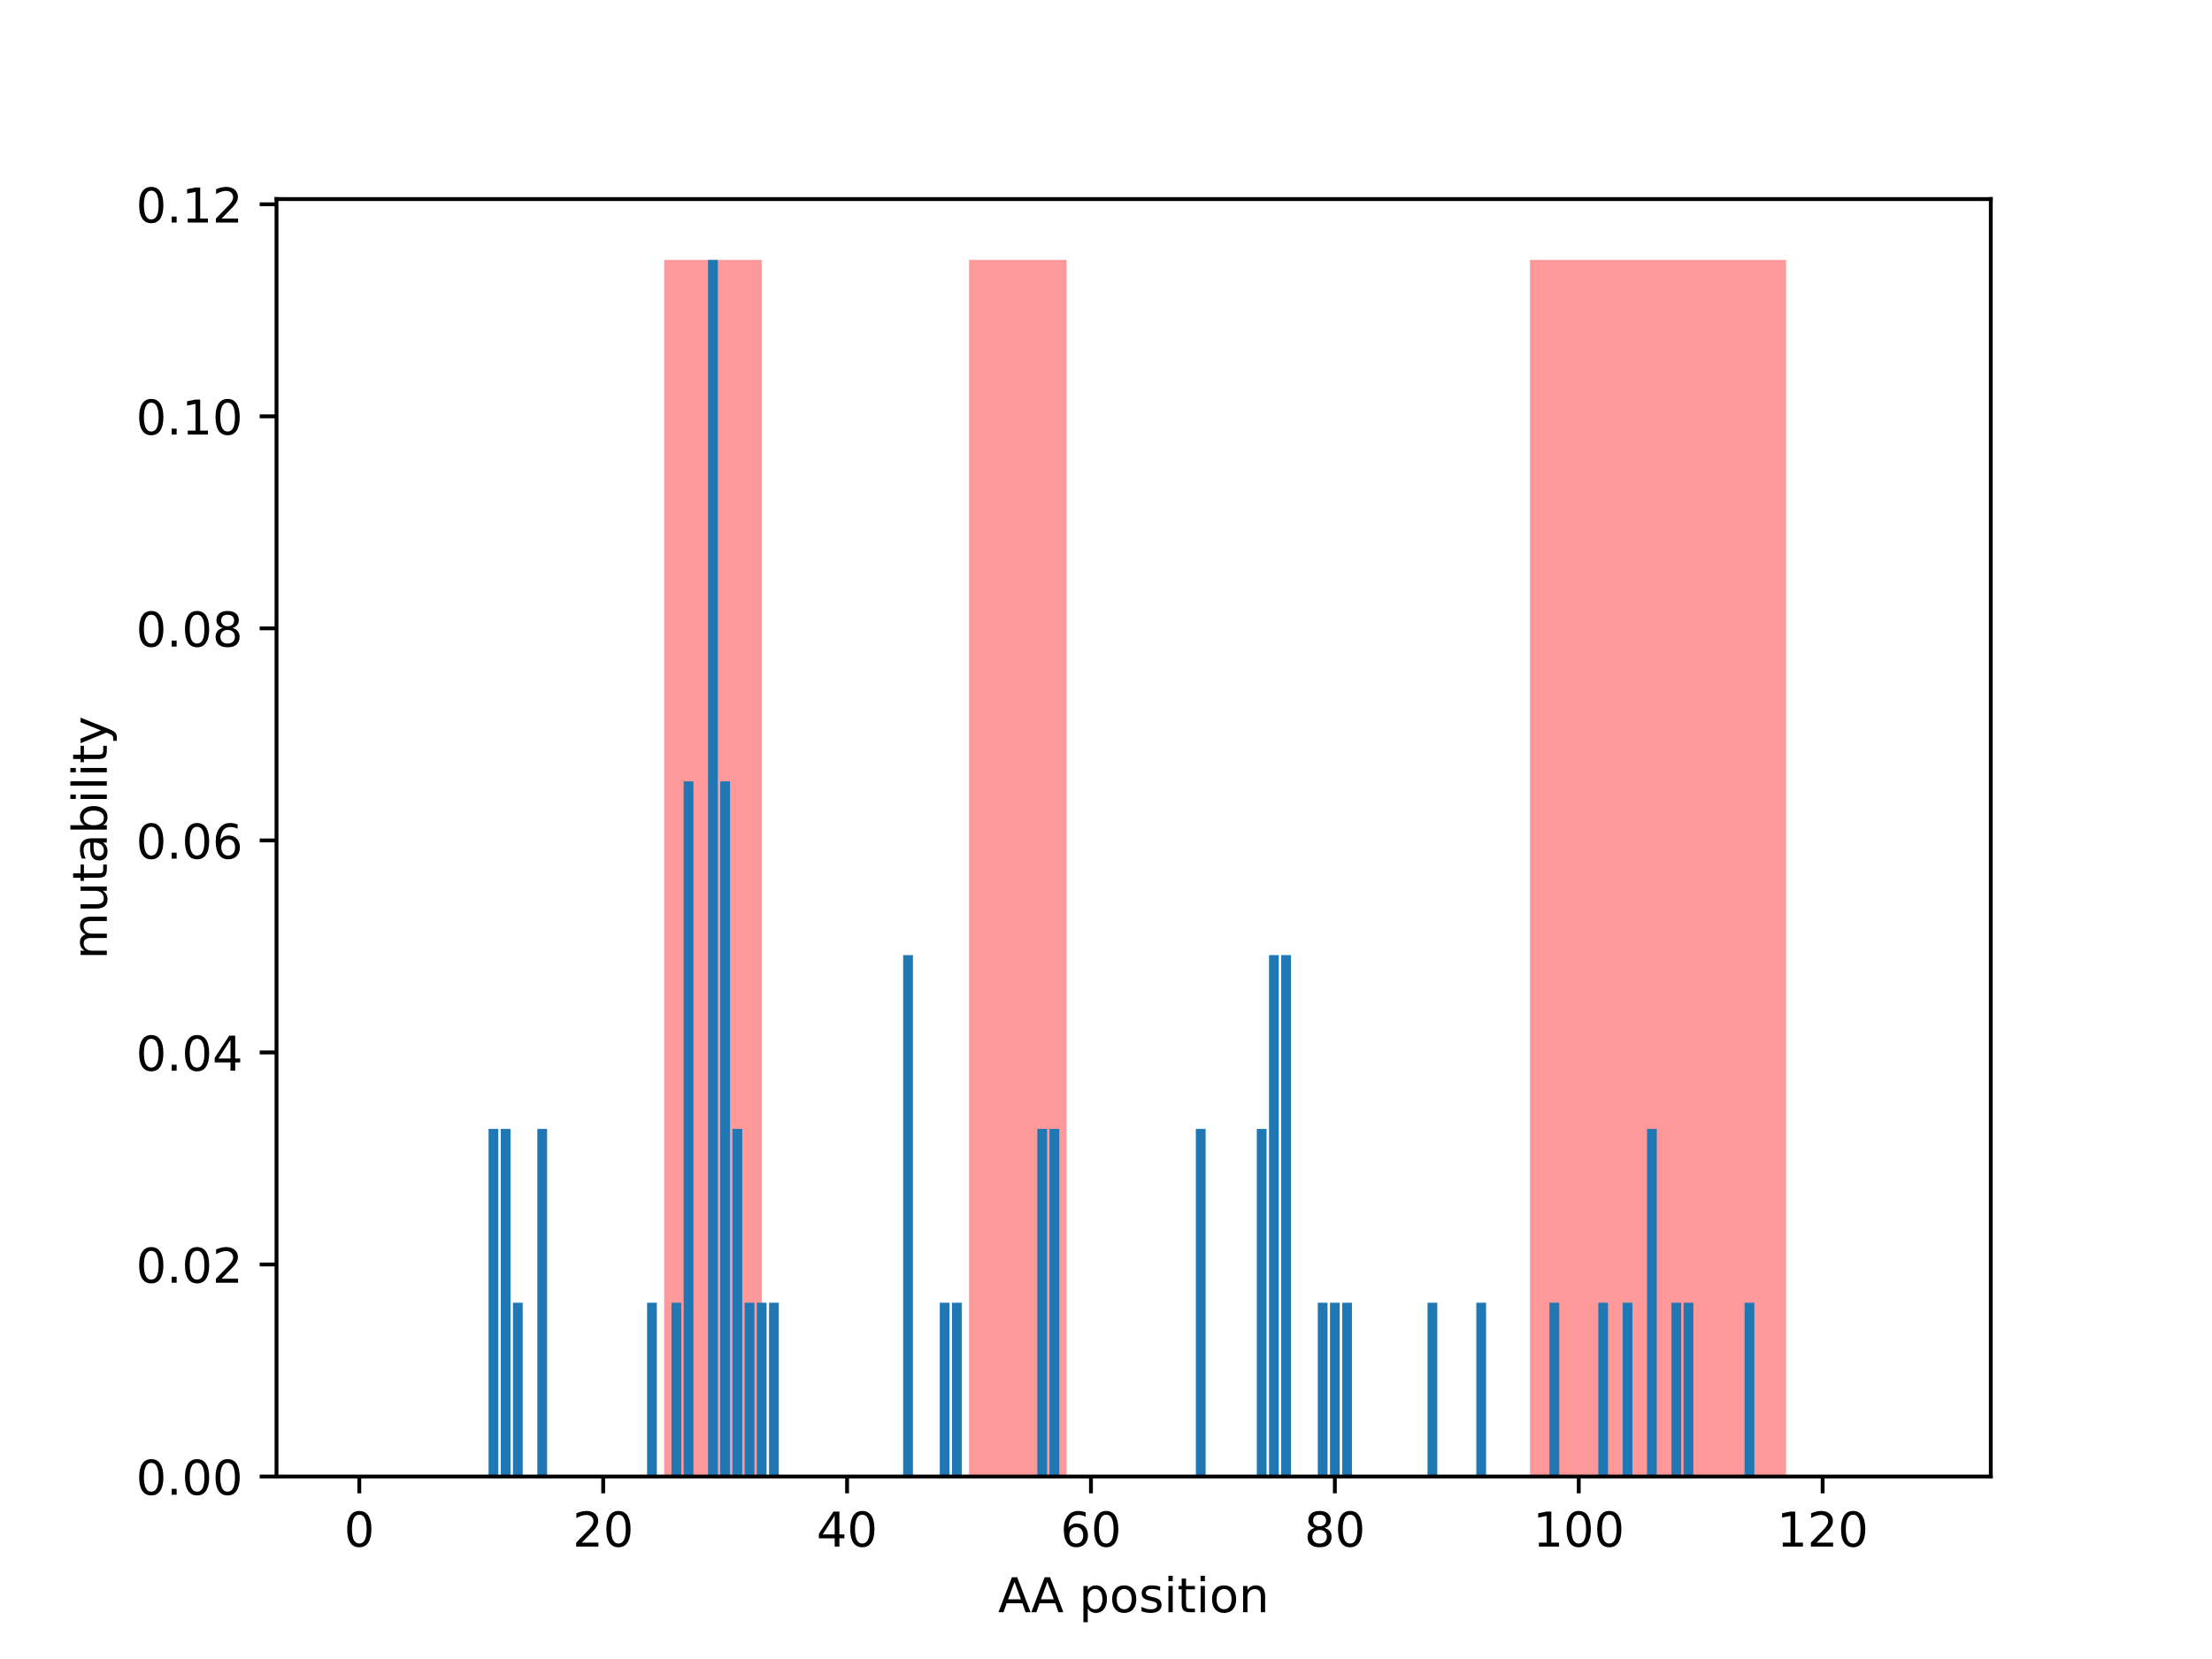 <?xml version="1.0" encoding="utf-8" standalone="no"?>
<!DOCTYPE svg PUBLIC "-//W3C//DTD SVG 1.1//EN"
  "http://www.w3.org/Graphics/SVG/1.1/DTD/svg11.dtd">
<!-- Created with matplotlib (http://matplotlib.org/) -->
<svg height="345.6pt" version="1.1" viewBox="0 0 460.8 345.6" width="460.8pt" xmlns="http://www.w3.org/2000/svg" xmlns:xlink="http://www.w3.org/1999/xlink">
 <defs>
  <style type="text/css">
*{stroke-linecap:butt;stroke-linejoin:round;}
  </style>
 </defs>
 <g id="figure_1">
  <g id="patch_1">
   <path d="M 0 345.6 
L 460.8 345.6 
L 460.8 0 
L 0 0 
z
" style="fill:#ffffff;"/>
  </g>
  <g id="axes_1">
   <g id="patch_2">
    <path d="M 57.6 307.584 
L 414.72 307.584 
L 414.72 41.472 
L 57.6 41.472 
z
" style="fill:#ffffff;"/>
   </g>
   <g id="patch_3">
    <path clip-path="url(#pb2fa7865a8)" d="M 138.357 307.584 
L 158.68 307.584 
L 158.68 54.144 
L 138.357 54.144 
z
" style="fill:#ff0000;opacity:0.4;"/>
   </g>
   <g id="patch_4">
    <path clip-path="url(#pb2fa7865a8)" d="M 201.866 307.584 
L 222.188 307.584 
L 222.188 54.144 
L 201.866 54.144 
z
" style="fill:#ff0000;opacity:0.4;"/>
   </g>
   <g id="patch_5">
    <path clip-path="url(#pb2fa7865a8)" d="M 318.721 307.584 
L 372.068 307.584 
L 372.068 54.144 
L 318.721 54.144 
z
" style="fill:#ff0000;opacity:0.4;"/>
   </g>
   <g id="patch_6">
    <path clip-path="url(#pb2fa7865a8)" d="M 73.833 307.584 
L 75.865 307.584 
L 75.865 307.584 
L 73.833 307.584 
z
" style="fill:#1f77b4;"/>
   </g>
   <g id="patch_7">
    <path clip-path="url(#pb2fa7865a8)" d="M 76.373 307.584 
L 78.405 307.584 
L 78.405 307.584 
L 76.373 307.584 
z
" style="fill:#1f77b4;"/>
   </g>
   <g id="patch_8">
    <path clip-path="url(#pb2fa7865a8)" d="M 78.913 307.584 
L 80.946 307.584 
L 80.946 307.584 
L 78.913 307.584 
z
" style="fill:#1f77b4;"/>
   </g>
   <g id="patch_9">
    <path clip-path="url(#pb2fa7865a8)" d="M 81.454 307.584 
L 83.486 307.584 
L 83.486 307.584 
L 81.454 307.584 
z
" style="fill:#1f77b4;"/>
   </g>
   <g id="patch_10">
    <path clip-path="url(#pb2fa7865a8)" d="M 83.994 307.584 
L 86.026 307.584 
L 86.026 307.584 
L 83.994 307.584 
z
" style="fill:#1f77b4;"/>
   </g>
   <g id="patch_11">
    <path clip-path="url(#pb2fa7865a8)" d="M 86.534 307.584 
L 88.567 307.584 
L 88.567 307.584 
L 86.534 307.584 
z
" style="fill:#1f77b4;"/>
   </g>
   <g id="patch_12">
    <path clip-path="url(#pb2fa7865a8)" d="M 89.075 307.584 
L 91.107 307.584 
L 91.107 307.584 
L 89.075 307.584 
z
" style="fill:#1f77b4;"/>
   </g>
   <g id="patch_13">
    <path clip-path="url(#pb2fa7865a8)" d="M 91.615 307.584 
L 93.647 307.584 
L 93.647 307.584 
L 91.615 307.584 
z
" style="fill:#1f77b4;"/>
   </g>
   <g id="patch_14">
    <path clip-path="url(#pb2fa7865a8)" d="M 94.155 307.584 
L 96.188 307.584 
L 96.188 307.584 
L 94.155 307.584 
z
" style="fill:#1f77b4;"/>
   </g>
   <g id="patch_15">
    <path clip-path="url(#pb2fa7865a8)" d="M 96.696 307.584 
L 98.728 307.584 
L 98.728 307.584 
L 96.696 307.584 
z
" style="fill:#1f77b4;"/>
   </g>
   <g id="patch_16">
    <path clip-path="url(#pb2fa7865a8)" d="M 99.236 307.584 
L 101.268 307.584 
L 101.268 307.584 
L 99.236 307.584 
z
" style="fill:#1f77b4;"/>
   </g>
   <g id="patch_17">
    <path clip-path="url(#pb2fa7865a8)" d="M 101.776 307.584 
L 103.809 307.584 
L 103.809 235.173 
L 101.776 235.173 
z
" style="fill:#1f77b4;"/>
   </g>
   <g id="patch_18">
    <path clip-path="url(#pb2fa7865a8)" d="M 104.317 307.584 
L 106.349 307.584 
L 106.349 235.173 
L 104.317 235.173 
z
" style="fill:#1f77b4;"/>
   </g>
   <g id="patch_19">
    <path clip-path="url(#pb2fa7865a8)" d="M 106.857 307.584 
L 108.889 307.584 
L 108.889 271.378 
L 106.857 271.378 
z
" style="fill:#1f77b4;"/>
   </g>
   <g id="patch_20">
    <path clip-path="url(#pb2fa7865a8)" d="M 109.397 307.584 
L 111.43 307.584 
L 111.43 307.584 
L 109.397 307.584 
z
" style="fill:#1f77b4;"/>
   </g>
   <g id="patch_21">
    <path clip-path="url(#pb2fa7865a8)" d="M 111.938 307.584 
L 113.97 307.584 
L 113.97 235.173 
L 111.938 235.173 
z
" style="fill:#1f77b4;"/>
   </g>
   <g id="patch_22">
    <path clip-path="url(#pb2fa7865a8)" d="M 114.478 307.584 
L 116.51 307.584 
L 116.51 307.584 
L 114.478 307.584 
z
" style="fill:#1f77b4;"/>
   </g>
   <g id="patch_23">
    <path clip-path="url(#pb2fa7865a8)" d="M 117.018 307.584 
L 119.051 307.584 
L 119.051 307.584 
L 117.018 307.584 
z
" style="fill:#1f77b4;"/>
   </g>
   <g id="patch_24">
    <path clip-path="url(#pb2fa7865a8)" d="M 119.559 307.584 
L 121.591 307.584 
L 121.591 307.584 
L 119.559 307.584 
z
" style="fill:#1f77b4;"/>
   </g>
   <g id="patch_25">
    <path clip-path="url(#pb2fa7865a8)" d="M 122.099 307.584 
L 124.131 307.584 
L 124.131 307.584 
L 122.099 307.584 
z
" style="fill:#1f77b4;"/>
   </g>
   <g id="patch_26">
    <path clip-path="url(#pb2fa7865a8)" d="M 124.639 307.584 
L 126.672 307.584 
L 126.672 307.584 
L 124.639 307.584 
z
" style="fill:#1f77b4;"/>
   </g>
   <g id="patch_27">
    <path clip-path="url(#pb2fa7865a8)" d="M 127.18 307.584 
L 129.212 307.584 
L 129.212 307.584 
L 127.18 307.584 
z
" style="fill:#1f77b4;"/>
   </g>
   <g id="patch_28">
    <path clip-path="url(#pb2fa7865a8)" d="M 129.72 307.584 
L 131.752 307.584 
L 131.752 307.584 
L 129.72 307.584 
z
" style="fill:#1f77b4;"/>
   </g>
   <g id="patch_29">
    <path clip-path="url(#pb2fa7865a8)" d="M 132.26 307.584 
L 134.293 307.584 
L 134.293 307.584 
L 132.26 307.584 
z
" style="fill:#1f77b4;"/>
   </g>
   <g id="patch_30">
    <path clip-path="url(#pb2fa7865a8)" d="M 134.801 307.584 
L 136.833 307.584 
L 136.833 271.378 
L 134.801 271.378 
z
" style="fill:#1f77b4;"/>
   </g>
   <g id="patch_31">
    <path clip-path="url(#pb2fa7865a8)" d="M 137.341 307.584 
L 139.373 307.584 
L 139.373 307.584 
L 137.341 307.584 
z
" style="fill:#1f77b4;"/>
   </g>
   <g id="patch_32">
    <path clip-path="url(#pb2fa7865a8)" d="M 139.881 307.584 
L 141.914 307.584 
L 141.914 271.378 
L 139.881 271.378 
z
" style="fill:#1f77b4;"/>
   </g>
   <g id="patch_33">
    <path clip-path="url(#pb2fa7865a8)" d="M 142.422 307.584 
L 144.454 307.584 
L 144.454 162.761 
L 142.422 162.761 
z
" style="fill:#1f77b4;"/>
   </g>
   <g id="patch_34">
    <path clip-path="url(#pb2fa7865a8)" d="M 144.962 307.584 
L 146.994 307.584 
L 146.994 307.584 
L 144.962 307.584 
z
" style="fill:#1f77b4;"/>
   </g>
   <g id="patch_35">
    <path clip-path="url(#pb2fa7865a8)" d="M 147.502 307.584 
L 149.535 307.584 
L 149.535 54.144 
L 147.502 54.144 
z
" style="fill:#1f77b4;"/>
   </g>
   <g id="patch_36">
    <path clip-path="url(#pb2fa7865a8)" d="M 150.043 307.584 
L 152.075 307.584 
L 152.075 162.761 
L 150.043 162.761 
z
" style="fill:#1f77b4;"/>
   </g>
   <g id="patch_37">
    <path clip-path="url(#pb2fa7865a8)" d="M 152.583 307.584 
L 154.615 307.584 
L 154.615 235.173 
L 152.583 235.173 
z
" style="fill:#1f77b4;"/>
   </g>
   <g id="patch_38">
    <path clip-path="url(#pb2fa7865a8)" d="M 155.123 307.584 
L 157.156 307.584 
L 157.156 271.378 
L 155.123 271.378 
z
" style="fill:#1f77b4;"/>
   </g>
   <g id="patch_39">
    <path clip-path="url(#pb2fa7865a8)" d="M 157.664 307.584 
L 159.696 307.584 
L 159.696 271.378 
L 157.664 271.378 
z
" style="fill:#1f77b4;"/>
   </g>
   <g id="patch_40">
    <path clip-path="url(#pb2fa7865a8)" d="M 160.204 307.584 
L 162.236 307.584 
L 162.236 271.378 
L 160.204 271.378 
z
" style="fill:#1f77b4;"/>
   </g>
   <g id="patch_41">
    <path clip-path="url(#pb2fa7865a8)" d="M 162.744 307.584 
L 164.777 307.584 
L 164.777 307.584 
L 162.744 307.584 
z
" style="fill:#1f77b4;"/>
   </g>
   <g id="patch_42">
    <path clip-path="url(#pb2fa7865a8)" d="M 165.285 307.584 
L 167.317 307.584 
L 167.317 307.584 
L 165.285 307.584 
z
" style="fill:#1f77b4;"/>
   </g>
   <g id="patch_43">
    <path clip-path="url(#pb2fa7865a8)" d="M 167.825 307.584 
L 169.857 307.584 
L 169.857 307.584 
L 167.825 307.584 
z
" style="fill:#1f77b4;"/>
   </g>
   <g id="patch_44">
    <path clip-path="url(#pb2fa7865a8)" d="M 170.365 307.584 
L 172.398 307.584 
L 172.398 307.584 
L 170.365 307.584 
z
" style="fill:#1f77b4;"/>
   </g>
   <g id="patch_45">
    <path clip-path="url(#pb2fa7865a8)" d="M 172.906 307.584 
L 174.938 307.584 
L 174.938 307.584 
L 172.906 307.584 
z
" style="fill:#1f77b4;"/>
   </g>
   <g id="patch_46">
    <path clip-path="url(#pb2fa7865a8)" d="M 175.446 307.584 
L 177.478 307.584 
L 177.478 307.584 
L 175.446 307.584 
z
" style="fill:#1f77b4;"/>
   </g>
   <g id="patch_47">
    <path clip-path="url(#pb2fa7865a8)" d="M 177.986 307.584 
L 180.019 307.584 
L 180.019 307.584 
L 177.986 307.584 
z
" style="fill:#1f77b4;"/>
   </g>
   <g id="patch_48">
    <path clip-path="url(#pb2fa7865a8)" d="M 180.527 307.584 
L 182.559 307.584 
L 182.559 307.584 
L 180.527 307.584 
z
" style="fill:#1f77b4;"/>
   </g>
   <g id="patch_49">
    <path clip-path="url(#pb2fa7865a8)" d="M 183.067 307.584 
L 185.099 307.584 
L 185.099 307.584 
L 183.067 307.584 
z
" style="fill:#1f77b4;"/>
   </g>
   <g id="patch_50">
    <path clip-path="url(#pb2fa7865a8)" d="M 185.607 307.584 
L 187.64 307.584 
L 187.64 307.584 
L 185.607 307.584 
z
" style="fill:#1f77b4;"/>
   </g>
   <g id="patch_51">
    <path clip-path="url(#pb2fa7865a8)" d="M 188.148 307.584 
L 190.18 307.584 
L 190.18 198.967 
L 188.148 198.967 
z
" style="fill:#1f77b4;"/>
   </g>
   <g id="patch_52">
    <path clip-path="url(#pb2fa7865a8)" d="M 190.688 307.584 
L 192.72 307.584 
L 192.72 307.584 
L 190.688 307.584 
z
" style="fill:#1f77b4;"/>
   </g>
   <g id="patch_53">
    <path clip-path="url(#pb2fa7865a8)" d="M 193.228 307.584 
L 195.261 307.584 
L 195.261 307.584 
L 193.228 307.584 
z
" style="fill:#1f77b4;"/>
   </g>
   <g id="patch_54">
    <path clip-path="url(#pb2fa7865a8)" d="M 195.769 307.584 
L 197.801 307.584 
L 197.801 271.378 
L 195.769 271.378 
z
" style="fill:#1f77b4;"/>
   </g>
   <g id="patch_55">
    <path clip-path="url(#pb2fa7865a8)" d="M 198.309 307.584 
L 200.341 307.584 
L 200.341 271.378 
L 198.309 271.378 
z
" style="fill:#1f77b4;"/>
   </g>
   <g id="patch_56">
    <path clip-path="url(#pb2fa7865a8)" d="M 200.849 307.584 
L 202.882 307.584 
L 202.882 307.584 
L 200.849 307.584 
z
" style="fill:#1f77b4;"/>
   </g>
   <g id="patch_57">
    <path clip-path="url(#pb2fa7865a8)" d="M 203.39 307.584 
L 205.422 307.584 
L 205.422 307.584 
L 203.39 307.584 
z
" style="fill:#1f77b4;"/>
   </g>
   <g id="patch_58">
    <path clip-path="url(#pb2fa7865a8)" d="M 205.93 307.584 
L 207.962 307.584 
L 207.962 307.584 
L 205.93 307.584 
z
" style="fill:#1f77b4;"/>
   </g>
   <g id="patch_59">
    <path clip-path="url(#pb2fa7865a8)" d="M 208.47 307.584 
L 210.503 307.584 
L 210.503 307.584 
L 208.47 307.584 
z
" style="fill:#1f77b4;"/>
   </g>
   <g id="patch_60">
    <path clip-path="url(#pb2fa7865a8)" d="M 211.011 307.584 
L 213.043 307.584 
L 213.043 307.584 
L 211.011 307.584 
z
" style="fill:#1f77b4;"/>
   </g>
   <g id="patch_61">
    <path clip-path="url(#pb2fa7865a8)" d="M 213.551 307.584 
L 215.583 307.584 
L 215.583 307.584 
L 213.551 307.584 
z
" style="fill:#1f77b4;"/>
   </g>
   <g id="patch_62">
    <path clip-path="url(#pb2fa7865a8)" d="M 216.091 307.584 
L 218.124 307.584 
L 218.124 235.173 
L 216.091 235.173 
z
" style="fill:#1f77b4;"/>
   </g>
   <g id="patch_63">
    <path clip-path="url(#pb2fa7865a8)" d="M 218.632 307.584 
L 220.664 307.584 
L 220.664 235.173 
L 218.632 235.173 
z
" style="fill:#1f77b4;"/>
   </g>
   <g id="patch_64">
    <path clip-path="url(#pb2fa7865a8)" d="M 221.172 307.584 
L 223.204 307.584 
L 223.204 307.584 
L 221.172 307.584 
z
" style="fill:#1f77b4;"/>
   </g>
   <g id="patch_65">
    <path clip-path="url(#pb2fa7865a8)" d="M 223.712 307.584 
L 225.745 307.584 
L 225.745 307.584 
L 223.712 307.584 
z
" style="fill:#1f77b4;"/>
   </g>
   <g id="patch_66">
    <path clip-path="url(#pb2fa7865a8)" d="M 226.253 307.584 
L 228.285 307.584 
L 228.285 307.584 
L 226.253 307.584 
z
" style="fill:#1f77b4;"/>
   </g>
   <g id="patch_67">
    <path clip-path="url(#pb2fa7865a8)" d="M 228.793 307.584 
L 230.825 307.584 
L 230.825 307.584 
L 228.793 307.584 
z
" style="fill:#1f77b4;"/>
   </g>
   <g id="patch_68">
    <path clip-path="url(#pb2fa7865a8)" d="M 231.333 307.584 
L 233.366 307.584 
L 233.366 307.584 
L 231.333 307.584 
z
" style="fill:#1f77b4;"/>
   </g>
   <g id="patch_69">
    <path clip-path="url(#pb2fa7865a8)" d="M 233.874 307.584 
L 235.906 307.584 
L 235.906 307.584 
L 233.874 307.584 
z
" style="fill:#1f77b4;"/>
   </g>
   <g id="patch_70">
    <path clip-path="url(#pb2fa7865a8)" d="M 236.414 307.584 
L 238.446 307.584 
L 238.446 307.584 
L 236.414 307.584 
z
" style="fill:#1f77b4;"/>
   </g>
   <g id="patch_71">
    <path clip-path="url(#pb2fa7865a8)" d="M 238.954 307.584 
L 240.987 307.584 
L 240.987 307.584 
L 238.954 307.584 
z
" style="fill:#1f77b4;"/>
   </g>
   <g id="patch_72">
    <path clip-path="url(#pb2fa7865a8)" d="M 241.495 307.584 
L 243.527 307.584 
L 243.527 307.584 
L 241.495 307.584 
z
" style="fill:#1f77b4;"/>
   </g>
   <g id="patch_73">
    <path clip-path="url(#pb2fa7865a8)" d="M 244.035 307.584 
L 246.067 307.584 
L 246.067 307.584 
L 244.035 307.584 
z
" style="fill:#1f77b4;"/>
   </g>
   <g id="patch_74">
    <path clip-path="url(#pb2fa7865a8)" d="M 246.575 307.584 
L 248.608 307.584 
L 248.608 307.584 
L 246.575 307.584 
z
" style="fill:#1f77b4;"/>
   </g>
   <g id="patch_75">
    <path clip-path="url(#pb2fa7865a8)" d="M 249.116 307.584 
L 251.148 307.584 
L 251.148 235.173 
L 249.116 235.173 
z
" style="fill:#1f77b4;"/>
   </g>
   <g id="patch_76">
    <path clip-path="url(#pb2fa7865a8)" d="M 251.656 307.584 
L 253.688 307.584 
L 253.688 307.584 
L 251.656 307.584 
z
" style="fill:#1f77b4;"/>
   </g>
   <g id="patch_77">
    <path clip-path="url(#pb2fa7865a8)" d="M 254.196 307.584 
L 256.229 307.584 
L 256.229 307.584 
L 254.196 307.584 
z
" style="fill:#1f77b4;"/>
   </g>
   <g id="patch_78">
    <path clip-path="url(#pb2fa7865a8)" d="M 256.737 307.584 
L 258.769 307.584 
L 258.769 307.584 
L 256.737 307.584 
z
" style="fill:#1f77b4;"/>
   </g>
   <g id="patch_79">
    <path clip-path="url(#pb2fa7865a8)" d="M 259.277 307.584 
L 261.309 307.584 
L 261.309 307.584 
L 259.277 307.584 
z
" style="fill:#1f77b4;"/>
   </g>
   <g id="patch_80">
    <path clip-path="url(#pb2fa7865a8)" d="M 261.817 307.584 
L 263.85 307.584 
L 263.85 235.173 
L 261.817 235.173 
z
" style="fill:#1f77b4;"/>
   </g>
   <g id="patch_81">
    <path clip-path="url(#pb2fa7865a8)" d="M 264.358 307.584 
L 266.39 307.584 
L 266.39 198.967 
L 264.358 198.967 
z
" style="fill:#1f77b4;"/>
   </g>
   <g id="patch_82">
    <path clip-path="url(#pb2fa7865a8)" d="M 266.898 307.584 
L 268.93 307.584 
L 268.93 198.967 
L 266.898 198.967 
z
" style="fill:#1f77b4;"/>
   </g>
   <g id="patch_83">
    <path clip-path="url(#pb2fa7865a8)" d="M 269.438 307.584 
L 271.471 307.584 
L 271.471 307.584 
L 269.438 307.584 
z
" style="fill:#1f77b4;"/>
   </g>
   <g id="patch_84">
    <path clip-path="url(#pb2fa7865a8)" d="M 271.979 307.584 
L 274.011 307.584 
L 274.011 307.584 
L 271.979 307.584 
z
" style="fill:#1f77b4;"/>
   </g>
   <g id="patch_85">
    <path clip-path="url(#pb2fa7865a8)" d="M 274.519 307.584 
L 276.551 307.584 
L 276.551 271.378 
L 274.519 271.378 
z
" style="fill:#1f77b4;"/>
   </g>
   <g id="patch_86">
    <path clip-path="url(#pb2fa7865a8)" d="M 277.059 307.584 
L 279.092 307.584 
L 279.092 271.378 
L 277.059 271.378 
z
" style="fill:#1f77b4;"/>
   </g>
   <g id="patch_87">
    <path clip-path="url(#pb2fa7865a8)" d="M 279.6 307.584 
L 281.632 307.584 
L 281.632 271.378 
L 279.6 271.378 
z
" style="fill:#1f77b4;"/>
   </g>
   <g id="patch_88">
    <path clip-path="url(#pb2fa7865a8)" d="M 282.14 307.584 
L 284.172 307.584 
L 284.172 307.584 
L 282.14 307.584 
z
" style="fill:#1f77b4;"/>
   </g>
   <g id="patch_89">
    <path clip-path="url(#pb2fa7865a8)" d="M 284.68 307.584 
L 286.713 307.584 
L 286.713 307.584 
L 284.68 307.584 
z
" style="fill:#1f77b4;"/>
   </g>
   <g id="patch_90">
    <path clip-path="url(#pb2fa7865a8)" d="M 287.221 307.584 
L 289.253 307.584 
L 289.253 307.584 
L 287.221 307.584 
z
" style="fill:#1f77b4;"/>
   </g>
   <g id="patch_91">
    <path clip-path="url(#pb2fa7865a8)" d="M 289.761 307.584 
L 291.793 307.584 
L 291.793 307.584 
L 289.761 307.584 
z
" style="fill:#1f77b4;"/>
   </g>
   <g id="patch_92">
    <path clip-path="url(#pb2fa7865a8)" d="M 292.301 307.584 
L 294.334 307.584 
L 294.334 307.584 
L 292.301 307.584 
z
" style="fill:#1f77b4;"/>
   </g>
   <g id="patch_93">
    <path clip-path="url(#pb2fa7865a8)" d="M 294.842 307.584 
L 296.874 307.584 
L 296.874 307.584 
L 294.842 307.584 
z
" style="fill:#1f77b4;"/>
   </g>
   <g id="patch_94">
    <path clip-path="url(#pb2fa7865a8)" d="M 297.382 307.584 
L 299.414 307.584 
L 299.414 271.378 
L 297.382 271.378 
z
" style="fill:#1f77b4;"/>
   </g>
   <g id="patch_95">
    <path clip-path="url(#pb2fa7865a8)" d="M 299.922 307.584 
L 301.955 307.584 
L 301.955 307.584 
L 299.922 307.584 
z
" style="fill:#1f77b4;"/>
   </g>
   <g id="patch_96">
    <path clip-path="url(#pb2fa7865a8)" d="M 302.463 307.584 
L 304.495 307.584 
L 304.495 307.584 
L 302.463 307.584 
z
" style="fill:#1f77b4;"/>
   </g>
   <g id="patch_97">
    <path clip-path="url(#pb2fa7865a8)" d="M 305.003 307.584 
L 307.035 307.584 
L 307.035 307.584 
L 305.003 307.584 
z
" style="fill:#1f77b4;"/>
   </g>
   <g id="patch_98">
    <path clip-path="url(#pb2fa7865a8)" d="M 307.543 307.584 
L 309.576 307.584 
L 309.576 271.378 
L 307.543 271.378 
z
" style="fill:#1f77b4;"/>
   </g>
   <g id="patch_99">
    <path clip-path="url(#pb2fa7865a8)" d="M 310.084 307.584 
L 312.116 307.584 
L 312.116 307.584 
L 310.084 307.584 
z
" style="fill:#1f77b4;"/>
   </g>
   <g id="patch_100">
    <path clip-path="url(#pb2fa7865a8)" d="M 312.624 307.584 
L 314.656 307.584 
L 314.656 307.584 
L 312.624 307.584 
z
" style="fill:#1f77b4;"/>
   </g>
   <g id="patch_101">
    <path clip-path="url(#pb2fa7865a8)" d="M 315.164 307.584 
L 317.197 307.584 
L 317.197 307.584 
L 315.164 307.584 
z
" style="fill:#1f77b4;"/>
   </g>
   <g id="patch_102">
    <path clip-path="url(#pb2fa7865a8)" d="M 317.705 307.584 
L 319.737 307.584 
L 319.737 307.584 
L 317.705 307.584 
z
" style="fill:#1f77b4;"/>
   </g>
   <g id="patch_103">
    <path clip-path="url(#pb2fa7865a8)" d="M 320.245 307.584 
L 322.277 307.584 
L 322.277 307.584 
L 320.245 307.584 
z
" style="fill:#1f77b4;"/>
   </g>
   <g id="patch_104">
    <path clip-path="url(#pb2fa7865a8)" d="M 322.785 307.584 
L 324.818 307.584 
L 324.818 271.378 
L 322.785 271.378 
z
" style="fill:#1f77b4;"/>
   </g>
   <g id="patch_105">
    <path clip-path="url(#pb2fa7865a8)" d="M 325.326 307.584 
L 327.358 307.584 
L 327.358 307.584 
L 325.326 307.584 
z
" style="fill:#1f77b4;"/>
   </g>
   <g id="patch_106">
    <path clip-path="url(#pb2fa7865a8)" d="M 327.866 307.584 
L 329.898 307.584 
L 329.898 307.584 
L 327.866 307.584 
z
" style="fill:#1f77b4;"/>
   </g>
   <g id="patch_107">
    <path clip-path="url(#pb2fa7865a8)" d="M 330.406 307.584 
L 332.439 307.584 
L 332.439 307.584 
L 330.406 307.584 
z
" style="fill:#1f77b4;"/>
   </g>
   <g id="patch_108">
    <path clip-path="url(#pb2fa7865a8)" d="M 332.947 307.584 
L 334.979 307.584 
L 334.979 271.378 
L 332.947 271.378 
z
" style="fill:#1f77b4;"/>
   </g>
   <g id="patch_109">
    <path clip-path="url(#pb2fa7865a8)" d="M 335.487 307.584 
L 337.519 307.584 
L 337.519 307.584 
L 335.487 307.584 
z
" style="fill:#1f77b4;"/>
   </g>
   <g id="patch_110">
    <path clip-path="url(#pb2fa7865a8)" d="M 338.027 307.584 
L 340.06 307.584 
L 340.06 271.378 
L 338.027 271.378 
z
" style="fill:#1f77b4;"/>
   </g>
   <g id="patch_111">
    <path clip-path="url(#pb2fa7865a8)" d="M 340.568 307.584 
L 342.6 307.584 
L 342.6 307.584 
L 340.568 307.584 
z
" style="fill:#1f77b4;"/>
   </g>
   <g id="patch_112">
    <path clip-path="url(#pb2fa7865a8)" d="M 343.108 307.584 
L 345.14 307.584 
L 345.14 235.173 
L 343.108 235.173 
z
" style="fill:#1f77b4;"/>
   </g>
   <g id="patch_113">
    <path clip-path="url(#pb2fa7865a8)" d="M 345.648 307.584 
L 347.681 307.584 
L 347.681 307.584 
L 345.648 307.584 
z
" style="fill:#1f77b4;"/>
   </g>
   <g id="patch_114">
    <path clip-path="url(#pb2fa7865a8)" d="M 348.189 307.584 
L 350.221 307.584 
L 350.221 271.378 
L 348.189 271.378 
z
" style="fill:#1f77b4;"/>
   </g>
   <g id="patch_115">
    <path clip-path="url(#pb2fa7865a8)" d="M 350.729 307.584 
L 352.761 307.584 
L 352.761 271.378 
L 350.729 271.378 
z
" style="fill:#1f77b4;"/>
   </g>
   <g id="patch_116">
    <path clip-path="url(#pb2fa7865a8)" d="M 353.269 307.584 
L 355.302 307.584 
L 355.302 307.584 
L 353.269 307.584 
z
" style="fill:#1f77b4;"/>
   </g>
   <g id="patch_117">
    <path clip-path="url(#pb2fa7865a8)" d="M 355.81 307.584 
L 357.842 307.584 
L 357.842 307.584 
L 355.81 307.584 
z
" style="fill:#1f77b4;"/>
   </g>
   <g id="patch_118">
    <path clip-path="url(#pb2fa7865a8)" d="M 358.35 307.584 
L 360.382 307.584 
L 360.382 307.584 
L 358.35 307.584 
z
" style="fill:#1f77b4;"/>
   </g>
   <g id="patch_119">
    <path clip-path="url(#pb2fa7865a8)" d="M 360.89 307.584 
L 362.923 307.584 
L 362.923 307.584 
L 360.89 307.584 
z
" style="fill:#1f77b4;"/>
   </g>
   <g id="patch_120">
    <path clip-path="url(#pb2fa7865a8)" d="M 363.431 307.584 
L 365.463 307.584 
L 365.463 271.378 
L 363.431 271.378 
z
" style="fill:#1f77b4;"/>
   </g>
   <g id="patch_121">
    <path clip-path="url(#pb2fa7865a8)" d="M 365.971 307.584 
L 368.003 307.584 
L 368.003 307.584 
L 365.971 307.584 
z
" style="fill:#1f77b4;"/>
   </g>
   <g id="patch_122">
    <path clip-path="url(#pb2fa7865a8)" d="M 368.511 307.584 
L 370.544 307.584 
L 370.544 307.584 
L 368.511 307.584 
z
" style="fill:#1f77b4;"/>
   </g>
   <g id="patch_123">
    <path clip-path="url(#pb2fa7865a8)" d="M 371.052 307.584 
L 373.084 307.584 
L 373.084 307.584 
L 371.052 307.584 
z
" style="fill:#1f77b4;"/>
   </g>
   <g id="patch_124">
    <path clip-path="url(#pb2fa7865a8)" d="M 373.592 307.584 
L 375.624 307.584 
L 375.624 307.584 
L 373.592 307.584 
z
" style="fill:#1f77b4;"/>
   </g>
   <g id="patch_125">
    <path clip-path="url(#pb2fa7865a8)" d="M 376.132 307.584 
L 378.165 307.584 
L 378.165 307.584 
L 376.132 307.584 
z
" style="fill:#1f77b4;"/>
   </g>
   <g id="patch_126">
    <path clip-path="url(#pb2fa7865a8)" d="M 378.673 307.584 
L 380.705 307.584 
L 380.705 307.584 
L 378.673 307.584 
z
" style="fill:#1f77b4;"/>
   </g>
   <g id="patch_127">
    <path clip-path="url(#pb2fa7865a8)" d="M 381.213 307.584 
L 383.245 307.584 
L 383.245 307.584 
L 381.213 307.584 
z
" style="fill:#1f77b4;"/>
   </g>
   <g id="patch_128">
    <path clip-path="url(#pb2fa7865a8)" d="M 383.753 307.584 
L 385.786 307.584 
L 385.786 307.584 
L 383.753 307.584 
z
" style="fill:#1f77b4;"/>
   </g>
   <g id="patch_129">
    <path clip-path="url(#pb2fa7865a8)" d="M 386.294 307.584 
L 388.326 307.584 
L 388.326 307.584 
L 386.294 307.584 
z
" style="fill:#1f77b4;"/>
   </g>
   <g id="patch_130">
    <path clip-path="url(#pb2fa7865a8)" d="M 388.834 307.584 
L 390.866 307.584 
L 390.866 307.584 
L 388.834 307.584 
z
" style="fill:#1f77b4;"/>
   </g>
   <g id="patch_131">
    <path clip-path="url(#pb2fa7865a8)" d="M 391.374 307.584 
L 393.407 307.584 
L 393.407 307.584 
L 391.374 307.584 
z
" style="fill:#1f77b4;"/>
   </g>
   <g id="patch_132">
    <path clip-path="url(#pb2fa7865a8)" d="M 393.915 307.584 
L 395.947 307.584 
L 395.947 307.584 
L 393.915 307.584 
z
" style="fill:#1f77b4;"/>
   </g>
   <g id="patch_133">
    <path clip-path="url(#pb2fa7865a8)" d="M 396.455 307.584 
L 398.487 307.584 
L 398.487 307.584 
L 396.455 307.584 
z
" style="fill:#1f77b4;"/>
   </g>
   <g id="matplotlib.axis_1">
    <g id="xtick_1">
     <g id="line2d_1">
      <defs>
       <path d="M 0 0 
L 0 3.5 
" id="mdc2bbdaa5f" style="stroke:#000000;stroke-width:0.8;"/>
      </defs>
      <g>
       <use style="stroke:#000000;stroke-width:0.8;" x="74.849" xlink:href="#mdc2bbdaa5f" y="307.584"/>
      </g>
     </g>
     <g id="text_1">
      <!-- 0 -->
      <defs>
       <path d="M 31.781 66.406 
Q 24.172 66.406 20.328 58.906 
Q 16.5 51.422 16.5 36.375 
Q 16.5 21.391 20.328 13.891 
Q 24.172 6.391 31.781 6.391 
Q 39.453 6.391 43.281 13.891 
Q 47.125 21.391 47.125 36.375 
Q 47.125 51.422 43.281 58.906 
Q 39.453 66.406 31.781 66.406 
z
M 31.781 74.219 
Q 44.047 74.219 50.516 64.516 
Q 56.984 54.828 56.984 36.375 
Q 56.984 17.969 50.516 8.266 
Q 44.047 -1.422 31.781 -1.422 
Q 19.531 -1.422 13.062 8.266 
Q 6.594 17.969 6.594 36.375 
Q 6.594 54.828 13.062 64.516 
Q 19.531 74.219 31.781 74.219 
z
" id="DejaVuSans-30"/>
      </defs>
      <g transform="translate(71.668 322.182)scale(0.1 -0.1)">
       <use xlink:href="#DejaVuSans-30"/>
      </g>
     </g>
    </g>
    <g id="xtick_2">
     <g id="line2d_2">
      <g>
       <use style="stroke:#000000;stroke-width:0.8;" x="125.656" xlink:href="#mdc2bbdaa5f" y="307.584"/>
      </g>
     </g>
     <g id="text_2">
      <!-- 20 -->
      <defs>
       <path d="M 19.188 8.297 
L 53.609 8.297 
L 53.609 0 
L 7.328 0 
L 7.328 8.297 
Q 12.938 14.109 22.625 23.891 
Q 32.328 33.688 34.812 36.531 
Q 39.547 41.844 41.422 45.531 
Q 43.312 49.219 43.312 52.781 
Q 43.312 58.594 39.234 62.25 
Q 35.156 65.922 28.609 65.922 
Q 23.969 65.922 18.812 64.312 
Q 13.672 62.703 7.812 59.422 
L 7.812 69.391 
Q 13.766 71.781 18.938 73 
Q 24.125 74.219 28.422 74.219 
Q 39.75 74.219 46.484 68.547 
Q 53.219 62.891 53.219 53.422 
Q 53.219 48.922 51.531 44.891 
Q 49.859 40.875 45.406 35.406 
Q 44.188 33.984 37.641 27.219 
Q 31.109 20.453 19.188 8.297 
z
" id="DejaVuSans-32"/>
      </defs>
      <g transform="translate(119.293 322.182)scale(0.1 -0.1)">
       <use xlink:href="#DejaVuSans-32"/>
       <use x="63.623" xlink:href="#DejaVuSans-30"/>
      </g>
     </g>
    </g>
    <g id="xtick_3">
     <g id="line2d_3">
      <g>
       <use style="stroke:#000000;stroke-width:0.8;" x="176.462" xlink:href="#mdc2bbdaa5f" y="307.584"/>
      </g>
     </g>
     <g id="text_3">
      <!-- 40 -->
      <defs>
       <path d="M 37.797 64.312 
L 12.891 25.391 
L 37.797 25.391 
z
M 35.203 72.906 
L 47.609 72.906 
L 47.609 25.391 
L 58.016 25.391 
L 58.016 17.188 
L 47.609 17.188 
L 47.609 0 
L 37.797 0 
L 37.797 17.188 
L 4.891 17.188 
L 4.891 26.703 
z
" id="DejaVuSans-34"/>
      </defs>
      <g transform="translate(170.1 322.182)scale(0.1 -0.1)">
       <use xlink:href="#DejaVuSans-34"/>
       <use x="63.623" xlink:href="#DejaVuSans-30"/>
      </g>
     </g>
    </g>
    <g id="xtick_4">
     <g id="line2d_4">
      <g>
       <use style="stroke:#000000;stroke-width:0.8;" x="227.269" xlink:href="#mdc2bbdaa5f" y="307.584"/>
      </g>
     </g>
     <g id="text_4">
      <!-- 60 -->
      <defs>
       <path d="M 33.016 40.375 
Q 26.375 40.375 22.484 35.828 
Q 18.609 31.297 18.609 23.391 
Q 18.609 15.531 22.484 10.953 
Q 26.375 6.391 33.016 6.391 
Q 39.656 6.391 43.531 10.953 
Q 47.406 15.531 47.406 23.391 
Q 47.406 31.297 43.531 35.828 
Q 39.656 40.375 33.016 40.375 
z
M 52.594 71.297 
L 52.594 62.312 
Q 48.875 64.062 45.094 64.984 
Q 41.312 65.922 37.594 65.922 
Q 27.828 65.922 22.672 59.328 
Q 17.531 52.734 16.797 39.406 
Q 19.672 43.656 24.016 45.922 
Q 28.375 48.188 33.594 48.188 
Q 44.578 48.188 50.953 41.516 
Q 57.328 34.859 57.328 23.391 
Q 57.328 12.156 50.688 5.359 
Q 44.047 -1.422 33.016 -1.422 
Q 20.359 -1.422 13.672 8.266 
Q 6.984 17.969 6.984 36.375 
Q 6.984 53.656 15.188 63.938 
Q 23.391 74.219 37.203 74.219 
Q 40.922 74.219 44.703 73.484 
Q 48.484 72.75 52.594 71.297 
z
" id="DejaVuSans-36"/>
      </defs>
      <g transform="translate(220.906 322.182)scale(0.1 -0.1)">
       <use xlink:href="#DejaVuSans-36"/>
       <use x="63.623" xlink:href="#DejaVuSans-30"/>
      </g>
     </g>
    </g>
    <g id="xtick_5">
     <g id="line2d_5">
      <g>
       <use style="stroke:#000000;stroke-width:0.8;" x="278.075" xlink:href="#mdc2bbdaa5f" y="307.584"/>
      </g>
     </g>
     <g id="text_5">
      <!-- 80 -->
      <defs>
       <path d="M 31.781 34.625 
Q 24.75 34.625 20.719 30.859 
Q 16.703 27.094 16.703 20.516 
Q 16.703 13.922 20.719 10.156 
Q 24.75 6.391 31.781 6.391 
Q 38.812 6.391 42.859 10.172 
Q 46.922 13.969 46.922 20.516 
Q 46.922 27.094 42.891 30.859 
Q 38.875 34.625 31.781 34.625 
z
M 21.922 38.812 
Q 15.578 40.375 12.031 44.719 
Q 8.5 49.078 8.5 55.328 
Q 8.5 64.062 14.719 69.141 
Q 20.953 74.219 31.781 74.219 
Q 42.672 74.219 48.875 69.141 
Q 55.078 64.062 55.078 55.328 
Q 55.078 49.078 51.531 44.719 
Q 48 40.375 41.703 38.812 
Q 48.828 37.156 52.797 32.312 
Q 56.781 27.484 56.781 20.516 
Q 56.781 9.906 50.312 4.234 
Q 43.844 -1.422 31.781 -1.422 
Q 19.734 -1.422 13.25 4.234 
Q 6.781 9.906 6.781 20.516 
Q 6.781 27.484 10.781 32.312 
Q 14.797 37.156 21.922 38.812 
z
M 18.312 54.391 
Q 18.312 48.734 21.844 45.562 
Q 25.391 42.391 31.781 42.391 
Q 38.141 42.391 41.719 45.562 
Q 45.312 48.734 45.312 54.391 
Q 45.312 60.062 41.719 63.234 
Q 38.141 66.406 31.781 66.406 
Q 25.391 66.406 21.844 63.234 
Q 18.312 60.062 18.312 54.391 
z
" id="DejaVuSans-38"/>
      </defs>
      <g transform="translate(271.713 322.182)scale(0.1 -0.1)">
       <use xlink:href="#DejaVuSans-38"/>
       <use x="63.623" xlink:href="#DejaVuSans-30"/>
      </g>
     </g>
    </g>
    <g id="xtick_6">
     <g id="line2d_6">
      <g>
       <use style="stroke:#000000;stroke-width:0.8;" x="328.882" xlink:href="#mdc2bbdaa5f" y="307.584"/>
      </g>
     </g>
     <g id="text_6">
      <!-- 100 -->
      <defs>
       <path d="M 12.406 8.297 
L 28.516 8.297 
L 28.516 63.922 
L 10.984 60.406 
L 10.984 69.391 
L 28.422 72.906 
L 38.281 72.906 
L 38.281 8.297 
L 54.391 8.297 
L 54.391 0 
L 12.406 0 
z
" id="DejaVuSans-31"/>
      </defs>
      <g transform="translate(319.338 322.182)scale(0.1 -0.1)">
       <use xlink:href="#DejaVuSans-31"/>
       <use x="63.623" xlink:href="#DejaVuSans-30"/>
       <use x="127.246" xlink:href="#DejaVuSans-30"/>
      </g>
     </g>
    </g>
    <g id="xtick_7">
     <g id="line2d_7">
      <g>
       <use style="stroke:#000000;stroke-width:0.8;" x="379.689" xlink:href="#mdc2bbdaa5f" y="307.584"/>
      </g>
     </g>
     <g id="text_7">
      <!-- 120 -->
      <g transform="translate(370.145 322.182)scale(0.1 -0.1)">
       <use xlink:href="#DejaVuSans-31"/>
       <use x="63.623" xlink:href="#DejaVuSans-32"/>
       <use x="127.246" xlink:href="#DejaVuSans-30"/>
      </g>
     </g>
    </g>
    <g id="text_8">
     <!-- AA position -->
     <defs>
      <path d="M 34.188 63.188 
L 20.797 26.906 
L 47.609 26.906 
z
M 28.609 72.906 
L 39.797 72.906 
L 67.578 0 
L 57.328 0 
L 50.688 18.703 
L 17.828 18.703 
L 11.188 0 
L 0.781 0 
z
" id="DejaVuSans-41"/>
      <path id="DejaVuSans-20"/>
      <path d="M 18.109 8.203 
L 18.109 -20.797 
L 9.078 -20.797 
L 9.078 54.688 
L 18.109 54.688 
L 18.109 46.391 
Q 20.953 51.266 25.266 53.625 
Q 29.594 56 35.594 56 
Q 45.562 56 51.781 48.094 
Q 58.016 40.188 58.016 27.297 
Q 58.016 14.406 51.781 6.484 
Q 45.562 -1.422 35.594 -1.422 
Q 29.594 -1.422 25.266 0.953 
Q 20.953 3.328 18.109 8.203 
z
M 48.688 27.297 
Q 48.688 37.203 44.609 42.844 
Q 40.531 48.484 33.406 48.484 
Q 26.266 48.484 22.188 42.844 
Q 18.109 37.203 18.109 27.297 
Q 18.109 17.391 22.188 11.75 
Q 26.266 6.109 33.406 6.109 
Q 40.531 6.109 44.609 11.75 
Q 48.688 17.391 48.688 27.297 
z
" id="DejaVuSans-70"/>
      <path d="M 30.609 48.391 
Q 23.391 48.391 19.188 42.75 
Q 14.984 37.109 14.984 27.297 
Q 14.984 17.484 19.156 11.844 
Q 23.344 6.203 30.609 6.203 
Q 37.797 6.203 41.984 11.859 
Q 46.188 17.531 46.188 27.297 
Q 46.188 37.016 41.984 42.703 
Q 37.797 48.391 30.609 48.391 
z
M 30.609 56 
Q 42.328 56 49.016 48.375 
Q 55.719 40.766 55.719 27.297 
Q 55.719 13.875 49.016 6.219 
Q 42.328 -1.422 30.609 -1.422 
Q 18.844 -1.422 12.172 6.219 
Q 5.516 13.875 5.516 27.297 
Q 5.516 40.766 12.172 48.375 
Q 18.844 56 30.609 56 
z
" id="DejaVuSans-6f"/>
      <path d="M 44.281 53.078 
L 44.281 44.578 
Q 40.484 46.531 36.375 47.5 
Q 32.281 48.484 27.875 48.484 
Q 21.188 48.484 17.844 46.438 
Q 14.5 44.391 14.5 40.281 
Q 14.5 37.156 16.891 35.375 
Q 19.281 33.594 26.516 31.984 
L 29.594 31.297 
Q 39.156 29.25 43.188 25.516 
Q 47.219 21.781 47.219 15.094 
Q 47.219 7.469 41.188 3.016 
Q 35.156 -1.422 24.609 -1.422 
Q 20.219 -1.422 15.453 -0.562 
Q 10.688 0.297 5.422 2 
L 5.422 11.281 
Q 10.406 8.688 15.234 7.391 
Q 20.062 6.109 24.812 6.109 
Q 31.156 6.109 34.562 8.281 
Q 37.984 10.453 37.984 14.406 
Q 37.984 18.062 35.516 20.016 
Q 33.062 21.969 24.703 23.781 
L 21.578 24.516 
Q 13.234 26.266 9.516 29.906 
Q 5.812 33.547 5.812 39.891 
Q 5.812 47.609 11.281 51.797 
Q 16.75 56 26.812 56 
Q 31.781 56 36.172 55.266 
Q 40.578 54.547 44.281 53.078 
z
" id="DejaVuSans-73"/>
      <path d="M 9.422 54.688 
L 18.406 54.688 
L 18.406 0 
L 9.422 0 
z
M 9.422 75.984 
L 18.406 75.984 
L 18.406 64.594 
L 9.422 64.594 
z
" id="DejaVuSans-69"/>
      <path d="M 18.312 70.219 
L 18.312 54.688 
L 36.812 54.688 
L 36.812 47.703 
L 18.312 47.703 
L 18.312 18.016 
Q 18.312 11.328 20.141 9.422 
Q 21.969 7.516 27.594 7.516 
L 36.812 7.516 
L 36.812 0 
L 27.594 0 
Q 17.188 0 13.234 3.875 
Q 9.281 7.766 9.281 18.016 
L 9.281 47.703 
L 2.688 47.703 
L 2.688 54.688 
L 9.281 54.688 
L 9.281 70.219 
z
" id="DejaVuSans-74"/>
      <path d="M 54.891 33.016 
L 54.891 0 
L 45.906 0 
L 45.906 32.719 
Q 45.906 40.484 42.875 44.328 
Q 39.844 48.188 33.797 48.188 
Q 26.516 48.188 22.312 43.547 
Q 18.109 38.922 18.109 30.906 
L 18.109 0 
L 9.078 0 
L 9.078 54.688 
L 18.109 54.688 
L 18.109 46.188 
Q 21.344 51.125 25.703 53.562 
Q 30.078 56 35.797 56 
Q 45.219 56 50.047 50.172 
Q 54.891 44.344 54.891 33.016 
z
" id="DejaVuSans-6e"/>
     </defs>
     <g transform="translate(207.924 335.861)scale(0.1 -0.1)">
      <use xlink:href="#DejaVuSans-41"/>
      <use x="68.439" xlink:href="#DejaVuSans-41"/>
      <use x="136.848" xlink:href="#DejaVuSans-20"/>
      <use x="168.635" xlink:href="#DejaVuSans-70"/>
      <use x="232.111" xlink:href="#DejaVuSans-6f"/>
      <use x="293.293" xlink:href="#DejaVuSans-73"/>
      <use x="345.393" xlink:href="#DejaVuSans-69"/>
      <use x="373.176" xlink:href="#DejaVuSans-74"/>
      <use x="412.385" xlink:href="#DejaVuSans-69"/>
      <use x="440.168" xlink:href="#DejaVuSans-6f"/>
      <use x="501.35" xlink:href="#DejaVuSans-6e"/>
     </g>
    </g>
   </g>
   <g id="matplotlib.axis_2">
    <g id="ytick_1">
     <g id="line2d_8">
      <defs>
       <path d="M 0 0 
L -3.5 0 
" id="mc457085f6f" style="stroke:#000000;stroke-width:0.8;"/>
      </defs>
      <g>
       <use style="stroke:#000000;stroke-width:0.8;" x="57.6" xlink:href="#mc457085f6f" y="307.584"/>
      </g>
     </g>
     <g id="text_9">
      <!-- 0.00 -->
      <defs>
       <path d="M 10.688 12.406 
L 21 12.406 
L 21 0 
L 10.688 0 
z
" id="DejaVuSans-2e"/>
      </defs>
      <g transform="translate(28.334 311.383)scale(0.1 -0.1)">
       <use xlink:href="#DejaVuSans-30"/>
       <use x="63.623" xlink:href="#DejaVuSans-2e"/>
       <use x="95.41" xlink:href="#DejaVuSans-30"/>
       <use x="159.033" xlink:href="#DejaVuSans-30"/>
      </g>
     </g>
    </g>
    <g id="ytick_2">
     <g id="line2d_9">
      <g>
       <use style="stroke:#000000;stroke-width:0.8;" x="57.6" xlink:href="#mc457085f6f" y="263.413"/>
      </g>
     </g>
     <g id="text_10">
      <!-- 0.02 -->
      <g transform="translate(28.334 267.212)scale(0.1 -0.1)">
       <use xlink:href="#DejaVuSans-30"/>
       <use x="63.623" xlink:href="#DejaVuSans-2e"/>
       <use x="95.41" xlink:href="#DejaVuSans-30"/>
       <use x="159.033" xlink:href="#DejaVuSans-32"/>
      </g>
     </g>
    </g>
    <g id="ytick_3">
     <g id="line2d_10">
      <g>
       <use style="stroke:#000000;stroke-width:0.8;" x="57.6" xlink:href="#mc457085f6f" y="219.242"/>
      </g>
     </g>
     <g id="text_11">
      <!-- 0.04 -->
      <g transform="translate(28.334 223.041)scale(0.1 -0.1)">
       <use xlink:href="#DejaVuSans-30"/>
       <use x="63.623" xlink:href="#DejaVuSans-2e"/>
       <use x="95.41" xlink:href="#DejaVuSans-30"/>
       <use x="159.033" xlink:href="#DejaVuSans-34"/>
      </g>
     </g>
    </g>
    <g id="ytick_4">
     <g id="line2d_11">
      <g>
       <use style="stroke:#000000;stroke-width:0.8;" x="57.6" xlink:href="#mc457085f6f" y="175.071"/>
      </g>
     </g>
     <g id="text_12">
      <!-- 0.06 -->
      <g transform="translate(28.334 178.87)scale(0.1 -0.1)">
       <use xlink:href="#DejaVuSans-30"/>
       <use x="63.623" xlink:href="#DejaVuSans-2e"/>
       <use x="95.41" xlink:href="#DejaVuSans-30"/>
       <use x="159.033" xlink:href="#DejaVuSans-36"/>
      </g>
     </g>
    </g>
    <g id="ytick_5">
     <g id="line2d_12">
      <g>
       <use style="stroke:#000000;stroke-width:0.8;" x="57.6" xlink:href="#mc457085f6f" y="130.9"/>
      </g>
     </g>
     <g id="text_13">
      <!-- 0.08 -->
      <g transform="translate(28.334 134.699)scale(0.1 -0.1)">
       <use xlink:href="#DejaVuSans-30"/>
       <use x="63.623" xlink:href="#DejaVuSans-2e"/>
       <use x="95.41" xlink:href="#DejaVuSans-30"/>
       <use x="159.033" xlink:href="#DejaVuSans-38"/>
      </g>
     </g>
    </g>
    <g id="ytick_6">
     <g id="line2d_13">
      <g>
       <use style="stroke:#000000;stroke-width:0.8;" x="57.6" xlink:href="#mc457085f6f" y="86.729"/>
      </g>
     </g>
     <g id="text_14">
      <!-- 0.10 -->
      <g transform="translate(28.334 90.528)scale(0.1 -0.1)">
       <use xlink:href="#DejaVuSans-30"/>
       <use x="63.623" xlink:href="#DejaVuSans-2e"/>
       <use x="95.41" xlink:href="#DejaVuSans-31"/>
       <use x="159.033" xlink:href="#DejaVuSans-30"/>
      </g>
     </g>
    </g>
    <g id="ytick_7">
     <g id="line2d_14">
      <g>
       <use style="stroke:#000000;stroke-width:0.8;" x="57.6" xlink:href="#mc457085f6f" y="42.558"/>
      </g>
     </g>
     <g id="text_15">
      <!-- 0.12 -->
      <g transform="translate(28.334 46.357)scale(0.1 -0.1)">
       <use xlink:href="#DejaVuSans-30"/>
       <use x="63.623" xlink:href="#DejaVuSans-2e"/>
       <use x="95.41" xlink:href="#DejaVuSans-31"/>
       <use x="159.033" xlink:href="#DejaVuSans-32"/>
      </g>
     </g>
    </g>
    <g id="text_16">
     <!-- mutability -->
     <defs>
      <path d="M 52 44.188 
Q 55.375 50.25 60.062 53.125 
Q 64.75 56 71.094 56 
Q 79.641 56 84.281 50.016 
Q 88.922 44.047 88.922 33.016 
L 88.922 0 
L 79.891 0 
L 79.891 32.719 
Q 79.891 40.578 77.094 44.375 
Q 74.312 48.188 68.609 48.188 
Q 61.625 48.188 57.562 43.547 
Q 53.516 38.922 53.516 30.906 
L 53.516 0 
L 44.484 0 
L 44.484 32.719 
Q 44.484 40.625 41.703 44.406 
Q 38.922 48.188 33.109 48.188 
Q 26.219 48.188 22.156 43.531 
Q 18.109 38.875 18.109 30.906 
L 18.109 0 
L 9.078 0 
L 9.078 54.688 
L 18.109 54.688 
L 18.109 46.188 
Q 21.188 51.219 25.484 53.609 
Q 29.781 56 35.688 56 
Q 41.656 56 45.828 52.969 
Q 50 49.953 52 44.188 
z
" id="DejaVuSans-6d"/>
      <path d="M 8.5 21.578 
L 8.5 54.688 
L 17.484 54.688 
L 17.484 21.922 
Q 17.484 14.156 20.5 10.266 
Q 23.531 6.391 29.594 6.391 
Q 36.859 6.391 41.078 11.031 
Q 45.312 15.672 45.312 23.688 
L 45.312 54.688 
L 54.297 54.688 
L 54.297 0 
L 45.312 0 
L 45.312 8.406 
Q 42.047 3.422 37.719 1 
Q 33.406 -1.422 27.688 -1.422 
Q 18.266 -1.422 13.375 4.438 
Q 8.5 10.297 8.5 21.578 
z
M 31.109 56 
z
" id="DejaVuSans-75"/>
      <path d="M 34.281 27.484 
Q 23.391 27.484 19.188 25 
Q 14.984 22.516 14.984 16.5 
Q 14.984 11.719 18.141 8.906 
Q 21.297 6.109 26.703 6.109 
Q 34.188 6.109 38.703 11.406 
Q 43.219 16.703 43.219 25.484 
L 43.219 27.484 
z
M 52.203 31.203 
L 52.203 0 
L 43.219 0 
L 43.219 8.297 
Q 40.141 3.328 35.547 0.953 
Q 30.953 -1.422 24.312 -1.422 
Q 15.922 -1.422 10.953 3.297 
Q 6 8.016 6 15.922 
Q 6 25.141 12.172 29.828 
Q 18.359 34.516 30.609 34.516 
L 43.219 34.516 
L 43.219 35.406 
Q 43.219 41.609 39.141 45 
Q 35.062 48.391 27.688 48.391 
Q 23 48.391 18.547 47.266 
Q 14.109 46.141 10.016 43.891 
L 10.016 52.203 
Q 14.938 54.109 19.578 55.047 
Q 24.219 56 28.609 56 
Q 40.484 56 46.344 49.844 
Q 52.203 43.703 52.203 31.203 
z
" id="DejaVuSans-61"/>
      <path d="M 48.688 27.297 
Q 48.688 37.203 44.609 42.844 
Q 40.531 48.484 33.406 48.484 
Q 26.266 48.484 22.188 42.844 
Q 18.109 37.203 18.109 27.297 
Q 18.109 17.391 22.188 11.75 
Q 26.266 6.109 33.406 6.109 
Q 40.531 6.109 44.609 11.75 
Q 48.688 17.391 48.688 27.297 
z
M 18.109 46.391 
Q 20.953 51.266 25.266 53.625 
Q 29.594 56 35.594 56 
Q 45.562 56 51.781 48.094 
Q 58.016 40.188 58.016 27.297 
Q 58.016 14.406 51.781 6.484 
Q 45.562 -1.422 35.594 -1.422 
Q 29.594 -1.422 25.266 0.953 
Q 20.953 3.328 18.109 8.203 
L 18.109 0 
L 9.078 0 
L 9.078 75.984 
L 18.109 75.984 
z
" id="DejaVuSans-62"/>
      <path d="M 9.422 75.984 
L 18.406 75.984 
L 18.406 0 
L 9.422 0 
z
" id="DejaVuSans-6c"/>
      <path d="M 32.172 -5.078 
Q 28.375 -14.844 24.75 -17.812 
Q 21.141 -20.797 15.094 -20.797 
L 7.906 -20.797 
L 7.906 -13.281 
L 13.188 -13.281 
Q 16.891 -13.281 18.938 -11.516 
Q 21 -9.766 23.484 -3.219 
L 25.094 0.875 
L 2.984 54.688 
L 12.5 54.688 
L 29.594 11.922 
L 46.688 54.688 
L 56.203 54.688 
z
" id="DejaVuSans-79"/>
     </defs>
     <g transform="translate(22.255 199.852)rotate(-90)scale(0.1 -0.1)">
      <use xlink:href="#DejaVuSans-6d"/>
      <use x="97.412" xlink:href="#DejaVuSans-75"/>
      <use x="160.791" xlink:href="#DejaVuSans-74"/>
      <use x="200" xlink:href="#DejaVuSans-61"/>
      <use x="261.279" xlink:href="#DejaVuSans-62"/>
      <use x="324.756" xlink:href="#DejaVuSans-69"/>
      <use x="352.539" xlink:href="#DejaVuSans-6c"/>
      <use x="380.322" xlink:href="#DejaVuSans-69"/>
      <use x="408.105" xlink:href="#DejaVuSans-74"/>
      <use x="447.314" xlink:href="#DejaVuSans-79"/>
     </g>
    </g>
   </g>
   <g id="patch_134">
    <path d="M 57.6 307.584 
L 57.6 41.472 
" style="fill:none;stroke:#000000;stroke-linecap:square;stroke-linejoin:miter;stroke-width:0.8;"/>
   </g>
   <g id="patch_135">
    <path d="M 414.72 307.584 
L 414.72 41.472 
" style="fill:none;stroke:#000000;stroke-linecap:square;stroke-linejoin:miter;stroke-width:0.8;"/>
   </g>
   <g id="patch_136">
    <path d="M 57.6 307.584 
L 414.72 307.584 
" style="fill:none;stroke:#000000;stroke-linecap:square;stroke-linejoin:miter;stroke-width:0.8;"/>
   </g>
   <g id="patch_137">
    <path d="M 57.6 41.472 
L 414.72 41.472 
" style="fill:none;stroke:#000000;stroke-linecap:square;stroke-linejoin:miter;stroke-width:0.8;"/>
   </g>
  </g>
 </g>
 <defs>
  <clipPath id="pb2fa7865a8">
   <rect height="266.112" width="357.12" x="57.6" y="41.472"/>
  </clipPath>
 </defs>
</svg>
